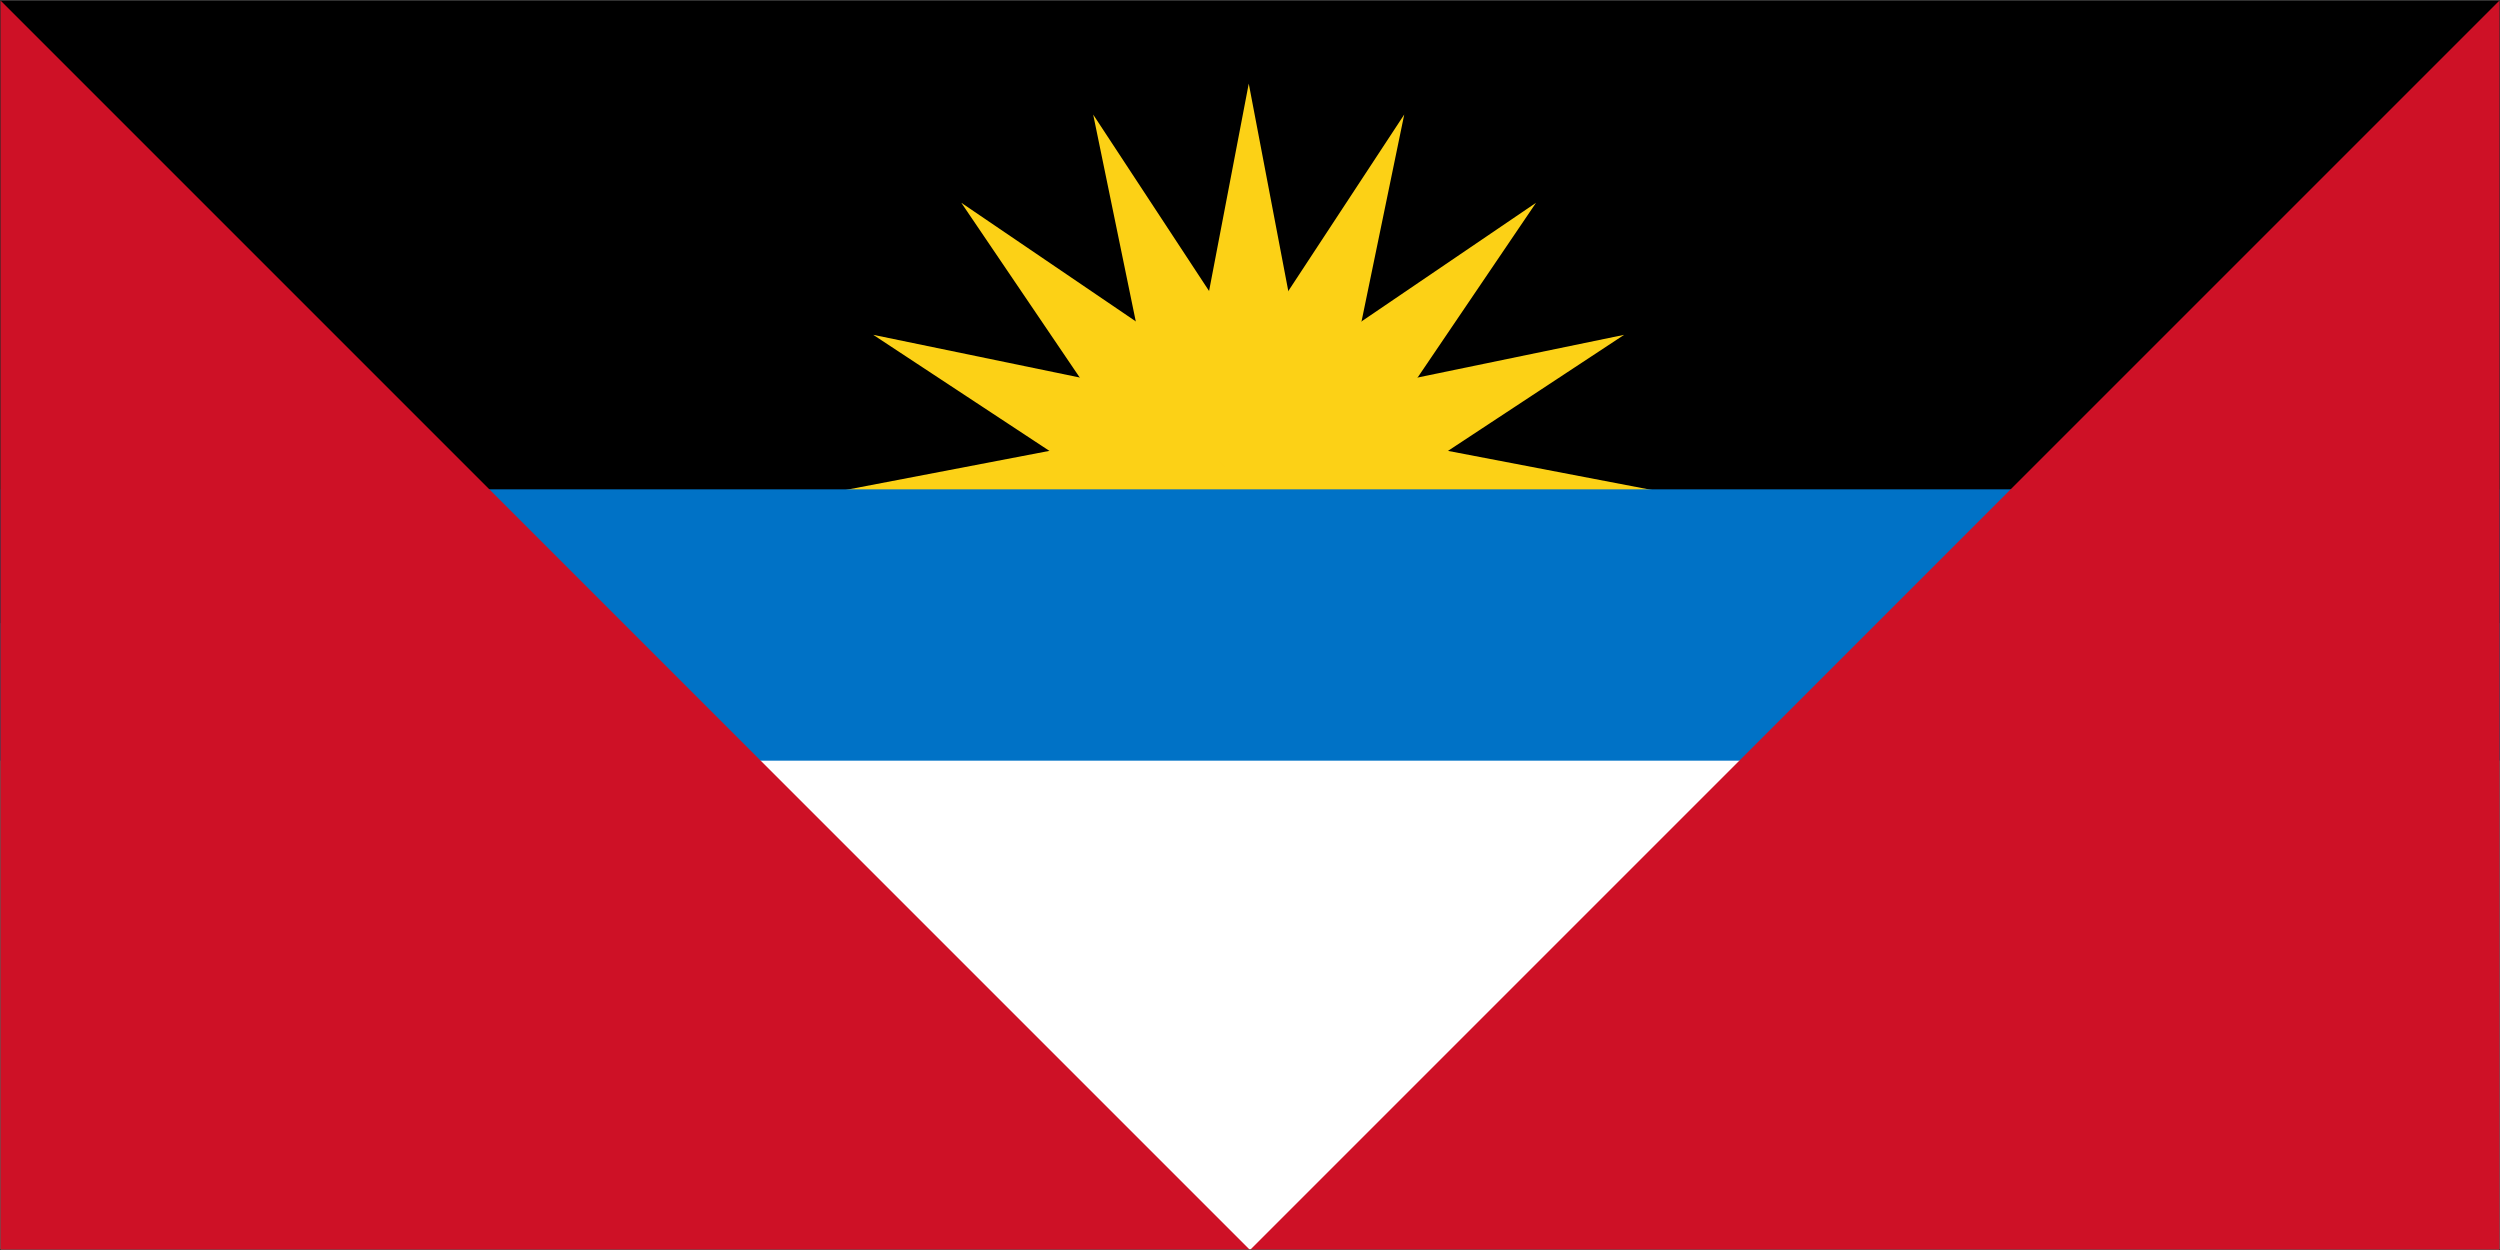 <svg width="900" height="450" viewBox="0 0 900 450" fill="none" xmlns="http://www.w3.org/2000/svg">
<rect width="900" height="450" fill="#1E1E1E"/>
<g clip-path="url(#clip0_0_1)">
<rect width="900" height="450" fill="white"/>
<path d="M900 0H0V450H900V0Z" fill="#1E1E1E"/>
<mask id="mask0_0_1" style="mask-type:luminance" maskUnits="userSpaceOnUse" x="0" y="0" width="900" height="450">
<path d="M900 0H0V450H900V0Z" fill="white"/>
</mask>
<g mask="url(#mask0_0_1)">
<mask id="mask1_0_1" style="mask-type:luminance" maskUnits="userSpaceOnUse" x="0" y="0" width="900" height="450">
<path d="M0 0H900V450H0V0Z" fill="white"/>
</mask>
<g mask="url(#mask1_0_1)">
<path d="M0 0H900V450H0V0Z" fill="white"/>
<path d="M0 0H900V450H0V0Z" fill="white"/>
<path d="M0 0H900V450H0V0Z" fill="#1E1E1E"/>
<path d="M0 0H900V450H0V0Z" fill="white"/>
</g>
<mask id="mask2_0_1" style="mask-type:luminance" maskUnits="userSpaceOnUse" x="0" y="0" width="900" height="225">
<path d="M0 0H900V225H0V0Z" fill="white"/>
</mask>
<g mask="url(#mask2_0_1)">
<path d="M0 0H900V224.334H0V0Z" fill="black"/>
</g>
<path d="M303.219 176.609L449.521 148.568V204.651L303.219 176.609Z" fill="#FCD116"/>
<path d="M314.354 120.536L460.24 150.698L438.807 202.521L314.354 120.536Z" fill="#FCD116"/>
<path d="M346.068 73L469.323 156.781L429.719 196.438L346.068 73Z" fill="#FCD116"/>
<path d="M393.547 41.25L475.396 165.859L423.625 187.339L393.547 41.25Z" fill="#FCD116"/>
<path d="M449.552 30.099L477.469 176.589L421.521 176.609L449.552 30.099Z" fill="#FCD116"/>
<path d="M505.526 41.229L475.365 187.339L423.651 165.896L505.526 41.229Z" fill="#FCD116"/>
<path d="M552.974 73L469.323 196.438L429.719 156.781L552.974 73Z" fill="#FCD116"/>
<path d="M584.693 120.536L460.24 202.521L438.807 150.698L584.693 120.536Z" fill="#FCD116"/>
<path d="M595.828 176.609L449.521 204.651V148.568L595.828 176.609Z" fill="#FCD116"/>
<mask id="mask3_0_1" style="mask-type:luminance" maskUnits="userSpaceOnUse" x="0" y="175" width="900" height="100">
<path d="M0 175H900V275H0V175Z" fill="white"/>
</mask>
<g mask="url(#mask3_0_1)">
<path d="M0 176.161H900V273.839H0V176.161Z" fill="#0072C6"/>
</g>
<mask id="mask4_0_1" style="mask-type:luminance" maskUnits="userSpaceOnUse" x="0" y="0" width="900" height="450">
<path d="M0 0H900V450H0V0Z" fill="white"/>
</mask>
<g mask="url(#mask4_0_1)">
<path d="M0 0V450H900V0L450 450L0 0Z" fill="#CE1126"/>
</g>
</g>
</g>
<defs>
<clipPath id="clip0_0_1">
<rect width="900" height="450" fill="white"/>
</clipPath>
</defs>
</svg>
